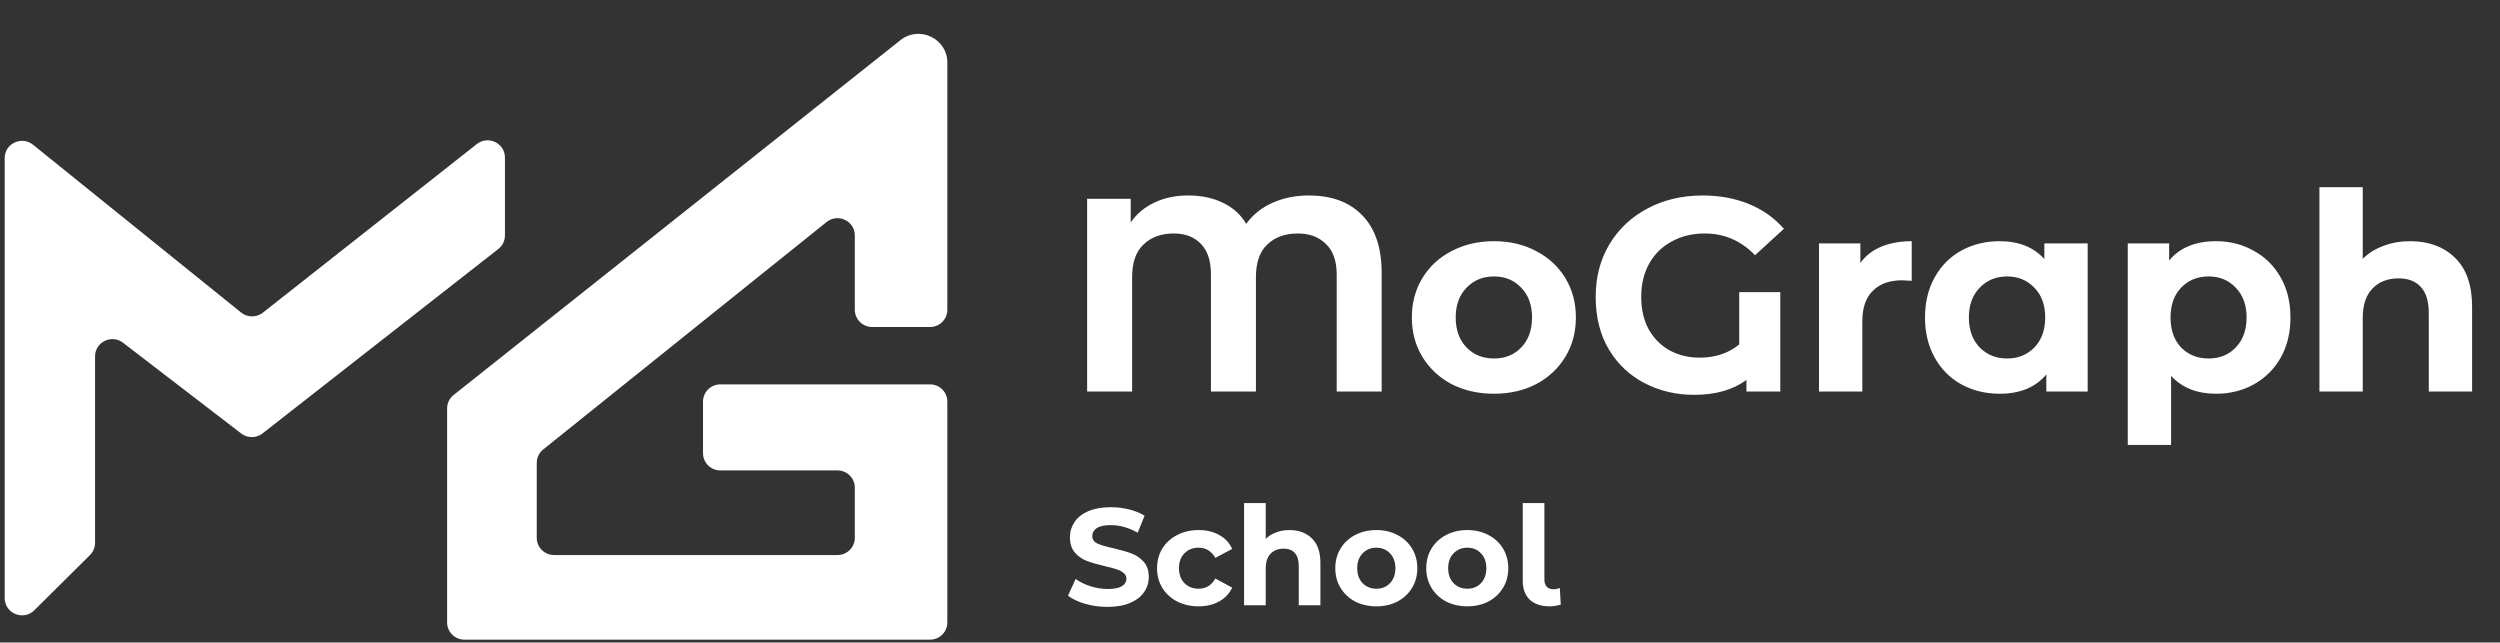 <svg width="214" height="55" viewBox="0 0 214 55" fill="none" xmlns="http://www.w3.org/2000/svg">
<rect x="0" y="0" width="214" height="55" fill="#333333" stroke="none"/>
<path d="M112.045 16.733C114.01 16.733 115.538 17.306 116.631 18.453C117.724 19.585 118.271 21.227 118.271 23.38V33.516H114.421V23.498C114.421 22.335 114.113 21.463 113.495 20.881C112.893 20.284 112.093 19.986 111.095 19.986C110.002 19.986 109.13 20.3 108.481 20.928C107.831 21.541 107.507 22.476 107.507 23.733V33.516H103.657V23.498C103.657 22.335 103.372 21.463 102.802 20.881C102.232 20.284 101.455 19.986 100.473 19.986C99.396 19.986 98.533 20.3 97.883 20.928C97.234 21.541 96.909 22.476 96.909 23.733V33.516H93.059V17.016H96.79V19.043C97.297 18.304 97.97 17.738 98.81 17.346C99.65 16.937 100.616 16.733 101.709 16.733C102.849 16.733 103.847 16.945 104.703 17.369C105.558 17.778 106.216 18.375 106.675 19.161C107.245 18.375 107.99 17.778 108.909 17.369C109.843 16.945 110.889 16.733 112.045 16.733ZM127.888 33.704C126.541 33.704 125.329 33.429 124.252 32.879C123.191 32.313 122.359 31.536 121.757 30.546C121.155 29.556 120.854 28.432 120.854 27.175C120.854 25.918 121.155 24.794 121.757 23.804C122.359 22.814 123.191 22.044 124.252 21.494C125.329 20.928 126.541 20.646 127.888 20.646C129.234 20.646 130.438 20.928 131.499 21.494C132.561 22.044 133.392 22.814 133.994 23.804C134.596 24.794 134.897 25.918 134.897 27.175C134.897 28.432 134.596 29.556 133.994 30.546C133.392 31.536 132.561 32.313 131.499 32.879C130.438 33.429 129.234 33.704 127.888 33.704ZM127.888 30.687C128.838 30.687 129.614 30.373 130.216 29.744C130.834 29.1 131.143 28.244 131.143 27.175C131.143 26.106 130.834 25.258 130.216 24.629C129.614 23.985 128.838 23.663 127.888 23.663C126.937 23.663 126.153 23.985 125.535 24.629C124.917 25.258 124.608 26.106 124.608 27.175C124.608 28.244 124.917 29.1 125.535 29.744C126.153 30.373 126.937 30.687 127.888 30.687ZM148.876 25.006H152.392V33.516H149.494V32.526C148.337 33.374 146.848 33.798 145.026 33.798C143.49 33.798 142.08 33.468 140.797 32.809C139.514 32.148 138.492 31.19 137.731 29.933C136.971 28.66 136.591 27.151 136.591 25.407C136.591 23.726 136.979 22.233 137.755 20.928C138.547 19.608 139.64 18.579 141.034 17.841C142.428 17.102 143.997 16.733 145.739 16.733C147.197 16.733 148.519 16.976 149.707 17.463C150.895 17.951 151.893 18.658 152.701 19.585L150.23 21.848C149.042 20.606 147.608 19.986 145.929 19.986C144.868 19.986 143.925 20.213 143.102 20.669C142.278 21.109 141.636 21.738 141.177 22.555C140.717 23.372 140.488 24.315 140.488 25.384C140.488 26.499 140.71 27.45 141.153 28.236C141.613 29.021 142.222 29.619 142.983 30.027C143.743 30.42 144.575 30.616 145.478 30.616C146.824 30.616 147.957 30.239 148.876 29.485V25.006ZM159.247 22.508C159.691 21.895 160.285 21.431 161.029 21.117C161.79 20.803 162.661 20.646 163.643 20.646V24.04C163.231 24.009 162.954 23.993 162.812 23.993C161.75 23.993 160.919 24.291 160.317 24.889C159.715 25.47 159.414 26.35 159.414 27.529V33.516H155.707V20.834H159.247V22.508ZM178.705 20.834V33.516H175.165V32.054C174.246 33.154 172.915 33.704 171.173 33.704C169.969 33.704 168.876 33.437 167.894 32.903C166.927 32.368 166.167 31.606 165.613 30.616C165.058 29.626 164.781 28.479 164.781 27.175C164.781 25.871 165.058 24.724 165.613 23.733C166.167 22.744 166.927 21.981 167.894 21.447C168.876 20.913 169.969 20.646 171.173 20.646C172.804 20.646 174.08 21.156 174.998 22.178V20.834H178.705ZM171.814 30.687C172.749 30.687 173.525 30.373 174.143 29.744C174.761 29.1 175.07 28.244 175.07 27.175C175.07 26.106 174.761 25.258 174.143 24.629C173.525 23.985 172.749 23.663 171.814 23.663C170.864 23.663 170.08 23.985 169.462 24.629C168.844 25.258 168.535 26.106 168.535 27.175C168.535 28.244 168.844 29.1 169.462 29.744C170.08 30.373 170.864 30.687 171.814 30.687ZM189.694 20.646C190.882 20.646 191.959 20.921 192.925 21.471C193.908 22.005 194.676 22.767 195.23 23.757C195.785 24.731 196.062 25.871 196.062 27.175C196.062 28.479 195.785 29.626 195.23 30.616C194.676 31.591 193.908 32.353 192.925 32.903C191.959 33.437 190.882 33.704 189.694 33.704C188.062 33.704 186.779 33.194 185.844 32.172V38.089H182.137V20.834H185.678V22.296C186.597 21.196 187.935 20.646 189.694 20.646ZM189.052 30.687C190.003 30.687 190.779 30.373 191.381 29.744C191.999 29.1 192.308 28.244 192.308 27.175C192.308 26.106 191.999 25.258 191.381 24.629C190.779 23.985 190.003 23.663 189.052 23.663C188.102 23.663 187.318 23.985 186.7 24.629C186.098 25.258 185.797 26.106 185.797 27.175C185.797 28.244 186.098 29.1 186.7 29.744C187.318 30.373 188.102 30.687 189.052 30.687ZM206.313 20.646C207.897 20.646 209.173 21.117 210.139 22.06C211.121 23.003 211.612 24.401 211.612 26.256V33.516H207.905V26.821C207.905 25.816 207.683 25.069 207.24 24.582C206.796 24.079 206.155 23.828 205.315 23.828C204.381 23.828 203.636 24.119 203.082 24.7C202.527 25.266 202.25 26.114 202.25 27.246V33.516H198.543V16.026H202.25V22.154C202.741 21.667 203.335 21.298 204.032 21.046C204.729 20.779 205.489 20.646 206.313 20.646Z" fill="white"/>
<path d="M94.806 51.95C94.149 51.95 93.511 51.863 92.893 51.69C92.283 51.51 91.792 51.278 91.42 50.995L92.073 49.557C92.43 49.816 92.854 50.025 93.345 50.182C93.836 50.339 94.327 50.417 94.818 50.417C95.364 50.417 95.768 50.339 96.03 50.182C96.291 50.017 96.422 49.8 96.422 49.533C96.422 49.337 96.343 49.176 96.184 49.05C96.034 48.917 95.836 48.81 95.59 48.732C95.353 48.653 95.028 48.567 94.616 48.473C93.982 48.323 93.463 48.174 93.059 48.025C92.656 47.876 92.307 47.636 92.014 47.306C91.729 46.976 91.586 46.536 91.586 45.986C91.586 45.507 91.717 45.075 91.978 44.69C92.24 44.297 92.632 43.986 93.155 43.758C93.685 43.531 94.331 43.417 95.091 43.417C95.622 43.417 96.141 43.48 96.648 43.605C97.154 43.731 97.598 43.912 97.978 44.147L97.384 45.597C96.616 45.165 95.848 44.949 95.079 44.949C94.541 44.949 94.141 45.035 93.879 45.208C93.626 45.381 93.499 45.609 93.499 45.892C93.499 46.175 93.646 46.387 93.939 46.528C94.24 46.662 94.695 46.795 95.305 46.929C95.939 47.078 96.457 47.227 96.861 47.377C97.265 47.526 97.61 47.762 97.895 48.084C98.188 48.406 98.335 48.842 98.335 49.392C98.335 49.863 98.2 50.295 97.931 50.688C97.669 51.073 97.273 51.38 96.743 51.608C96.212 51.836 95.566 51.95 94.806 51.95ZM102.608 51.902C101.927 51.902 101.313 51.765 100.767 51.49C100.228 51.207 99.804 50.818 99.496 50.323C99.195 49.828 99.044 49.266 99.044 48.638C99.044 48.009 99.195 47.447 99.496 46.952C99.804 46.457 100.228 46.072 100.767 45.797C101.313 45.514 101.927 45.373 102.608 45.373C103.282 45.373 103.868 45.514 104.367 45.797C104.874 46.072 105.242 46.469 105.472 46.988L104.034 47.754C103.701 47.172 103.222 46.882 102.596 46.882C102.113 46.882 101.713 47.039 101.396 47.353C101.08 47.667 100.921 48.096 100.921 48.638C100.921 49.18 101.08 49.608 101.396 49.922C101.713 50.237 102.113 50.394 102.596 50.394C103.23 50.394 103.709 50.103 104.034 49.522L105.472 50.3C105.242 50.802 104.874 51.195 104.367 51.478C103.868 51.761 103.282 51.902 102.608 51.902ZM110.377 45.373C111.17 45.373 111.807 45.609 112.29 46.08C112.781 46.552 113.027 47.251 113.027 48.178V51.808H111.174V48.461C111.174 47.958 111.063 47.585 110.841 47.341C110.619 47.09 110.298 46.964 109.878 46.964C109.411 46.964 109.039 47.109 108.762 47.4C108.484 47.683 108.346 48.107 108.346 48.673V51.808H106.492V43.063H108.346V46.127C108.591 45.884 108.888 45.699 109.237 45.573C109.585 45.44 109.966 45.373 110.377 45.373ZM117.818 51.902C117.145 51.902 116.539 51.765 116 51.49C115.469 51.207 115.054 50.818 114.753 50.323C114.452 49.828 114.301 49.266 114.301 48.638C114.301 48.009 114.452 47.447 114.753 46.952C115.054 46.457 115.469 46.072 116 45.797C116.539 45.514 117.145 45.373 117.818 45.373C118.491 45.373 119.093 45.514 119.624 45.797C120.155 46.072 120.57 46.457 120.871 46.952C121.172 47.447 121.323 48.009 121.323 48.638C121.323 49.266 121.172 49.828 120.871 50.323C120.57 50.818 120.155 51.207 119.624 51.49C119.093 51.765 118.491 51.902 117.818 51.902ZM117.818 50.394C118.293 50.394 118.681 50.237 118.982 49.922C119.291 49.6 119.446 49.172 119.446 48.638C119.446 48.103 119.291 47.679 118.982 47.365C118.681 47.043 118.293 46.882 117.818 46.882C117.343 46.882 116.951 47.043 116.642 47.365C116.333 47.679 116.178 48.103 116.178 48.638C116.178 49.172 116.333 49.6 116.642 49.922C116.951 50.237 117.343 50.394 117.818 50.394ZM125.603 51.902C124.93 51.902 124.324 51.765 123.786 51.49C123.255 51.207 122.839 50.818 122.538 50.323C122.237 49.828 122.087 49.266 122.087 48.638C122.087 48.009 122.237 47.447 122.538 46.952C122.839 46.457 123.255 46.072 123.786 45.797C124.324 45.514 124.93 45.373 125.603 45.373C126.277 45.373 126.879 45.514 127.409 45.797C127.94 46.072 128.356 46.457 128.657 46.952C128.958 47.447 129.108 48.009 129.108 48.638C129.108 49.266 128.958 49.828 128.657 50.323C128.356 50.818 127.94 51.207 127.409 51.49C126.879 51.765 126.277 51.902 125.603 51.902ZM125.603 50.394C126.079 50.394 126.467 50.237 126.768 49.922C127.077 49.6 127.231 49.172 127.231 48.638C127.231 48.103 127.077 47.679 126.768 47.365C126.467 47.043 126.079 46.882 125.603 46.882C125.128 46.882 124.736 47.043 124.427 47.365C124.118 47.679 123.964 48.103 123.964 48.638C123.964 49.172 124.118 49.6 124.427 49.922C124.736 50.237 125.128 50.394 125.603 50.394ZM132.64 51.902C131.919 51.902 131.357 51.714 130.953 51.337C130.549 50.952 130.347 50.41 130.347 49.71V43.063H132.2V49.604C132.2 49.871 132.268 50.08 132.402 50.229C132.545 50.37 132.743 50.441 132.996 50.441C133.091 50.441 133.186 50.429 133.281 50.406C133.384 50.382 133.464 50.355 133.519 50.323L133.602 51.749C133.293 51.851 132.973 51.902 132.64 51.902Z" fill="white"/>
<path d="M38.83 33.81L77.072 3.44C78.692 2.153 81.093 3.297 81.093 5.357V26.518C81.093 27.331 80.429 27.991 79.608 27.991H74.658C73.838 27.991 73.173 27.331 73.173 26.518V20.152C73.173 18.913 71.725 18.227 70.754 19.006L46.497 38.475C46.148 38.755 45.946 39.176 45.946 39.62V46.038C45.946 46.852 46.611 47.511 47.431 47.511H71.688C72.508 47.511 73.173 46.852 73.173 46.038V41.741C73.173 40.927 72.508 40.268 71.688 40.268H61.663C60.843 40.268 60.178 39.608 60.178 38.795V34.375C60.178 33.561 60.843 32.902 61.663 32.902H79.608C80.429 32.902 81.093 33.561 81.093 34.375V53.281C81.093 54.095 80.429 54.755 79.608 54.755H39.758C38.938 54.755 38.273 54.095 38.273 53.281V34.96C38.273 34.513 38.478 34.09 38.83 33.81Z" fill="white"/>
<path d="M0.402 51.198V13.531C0.402 12.291 1.854 11.606 2.824 12.388L20.639 26.753C21.18 27.189 21.954 27.194 22.5 26.764L40.814 12.333C41.788 11.566 43.223 12.254 43.223 13.487V20.156C43.223 20.607 43.015 21.034 42.658 21.313L22.476 37.1C21.941 37.519 21.187 37.522 20.648 37.108L10.531 29.339C9.556 28.589 8.137 29.279 8.137 30.504V46.471C8.137 46.862 7.981 47.237 7.702 47.513L2.937 52.24C2.002 53.168 0.402 52.51 0.402 51.198Z" fill="white"/>
</svg>
